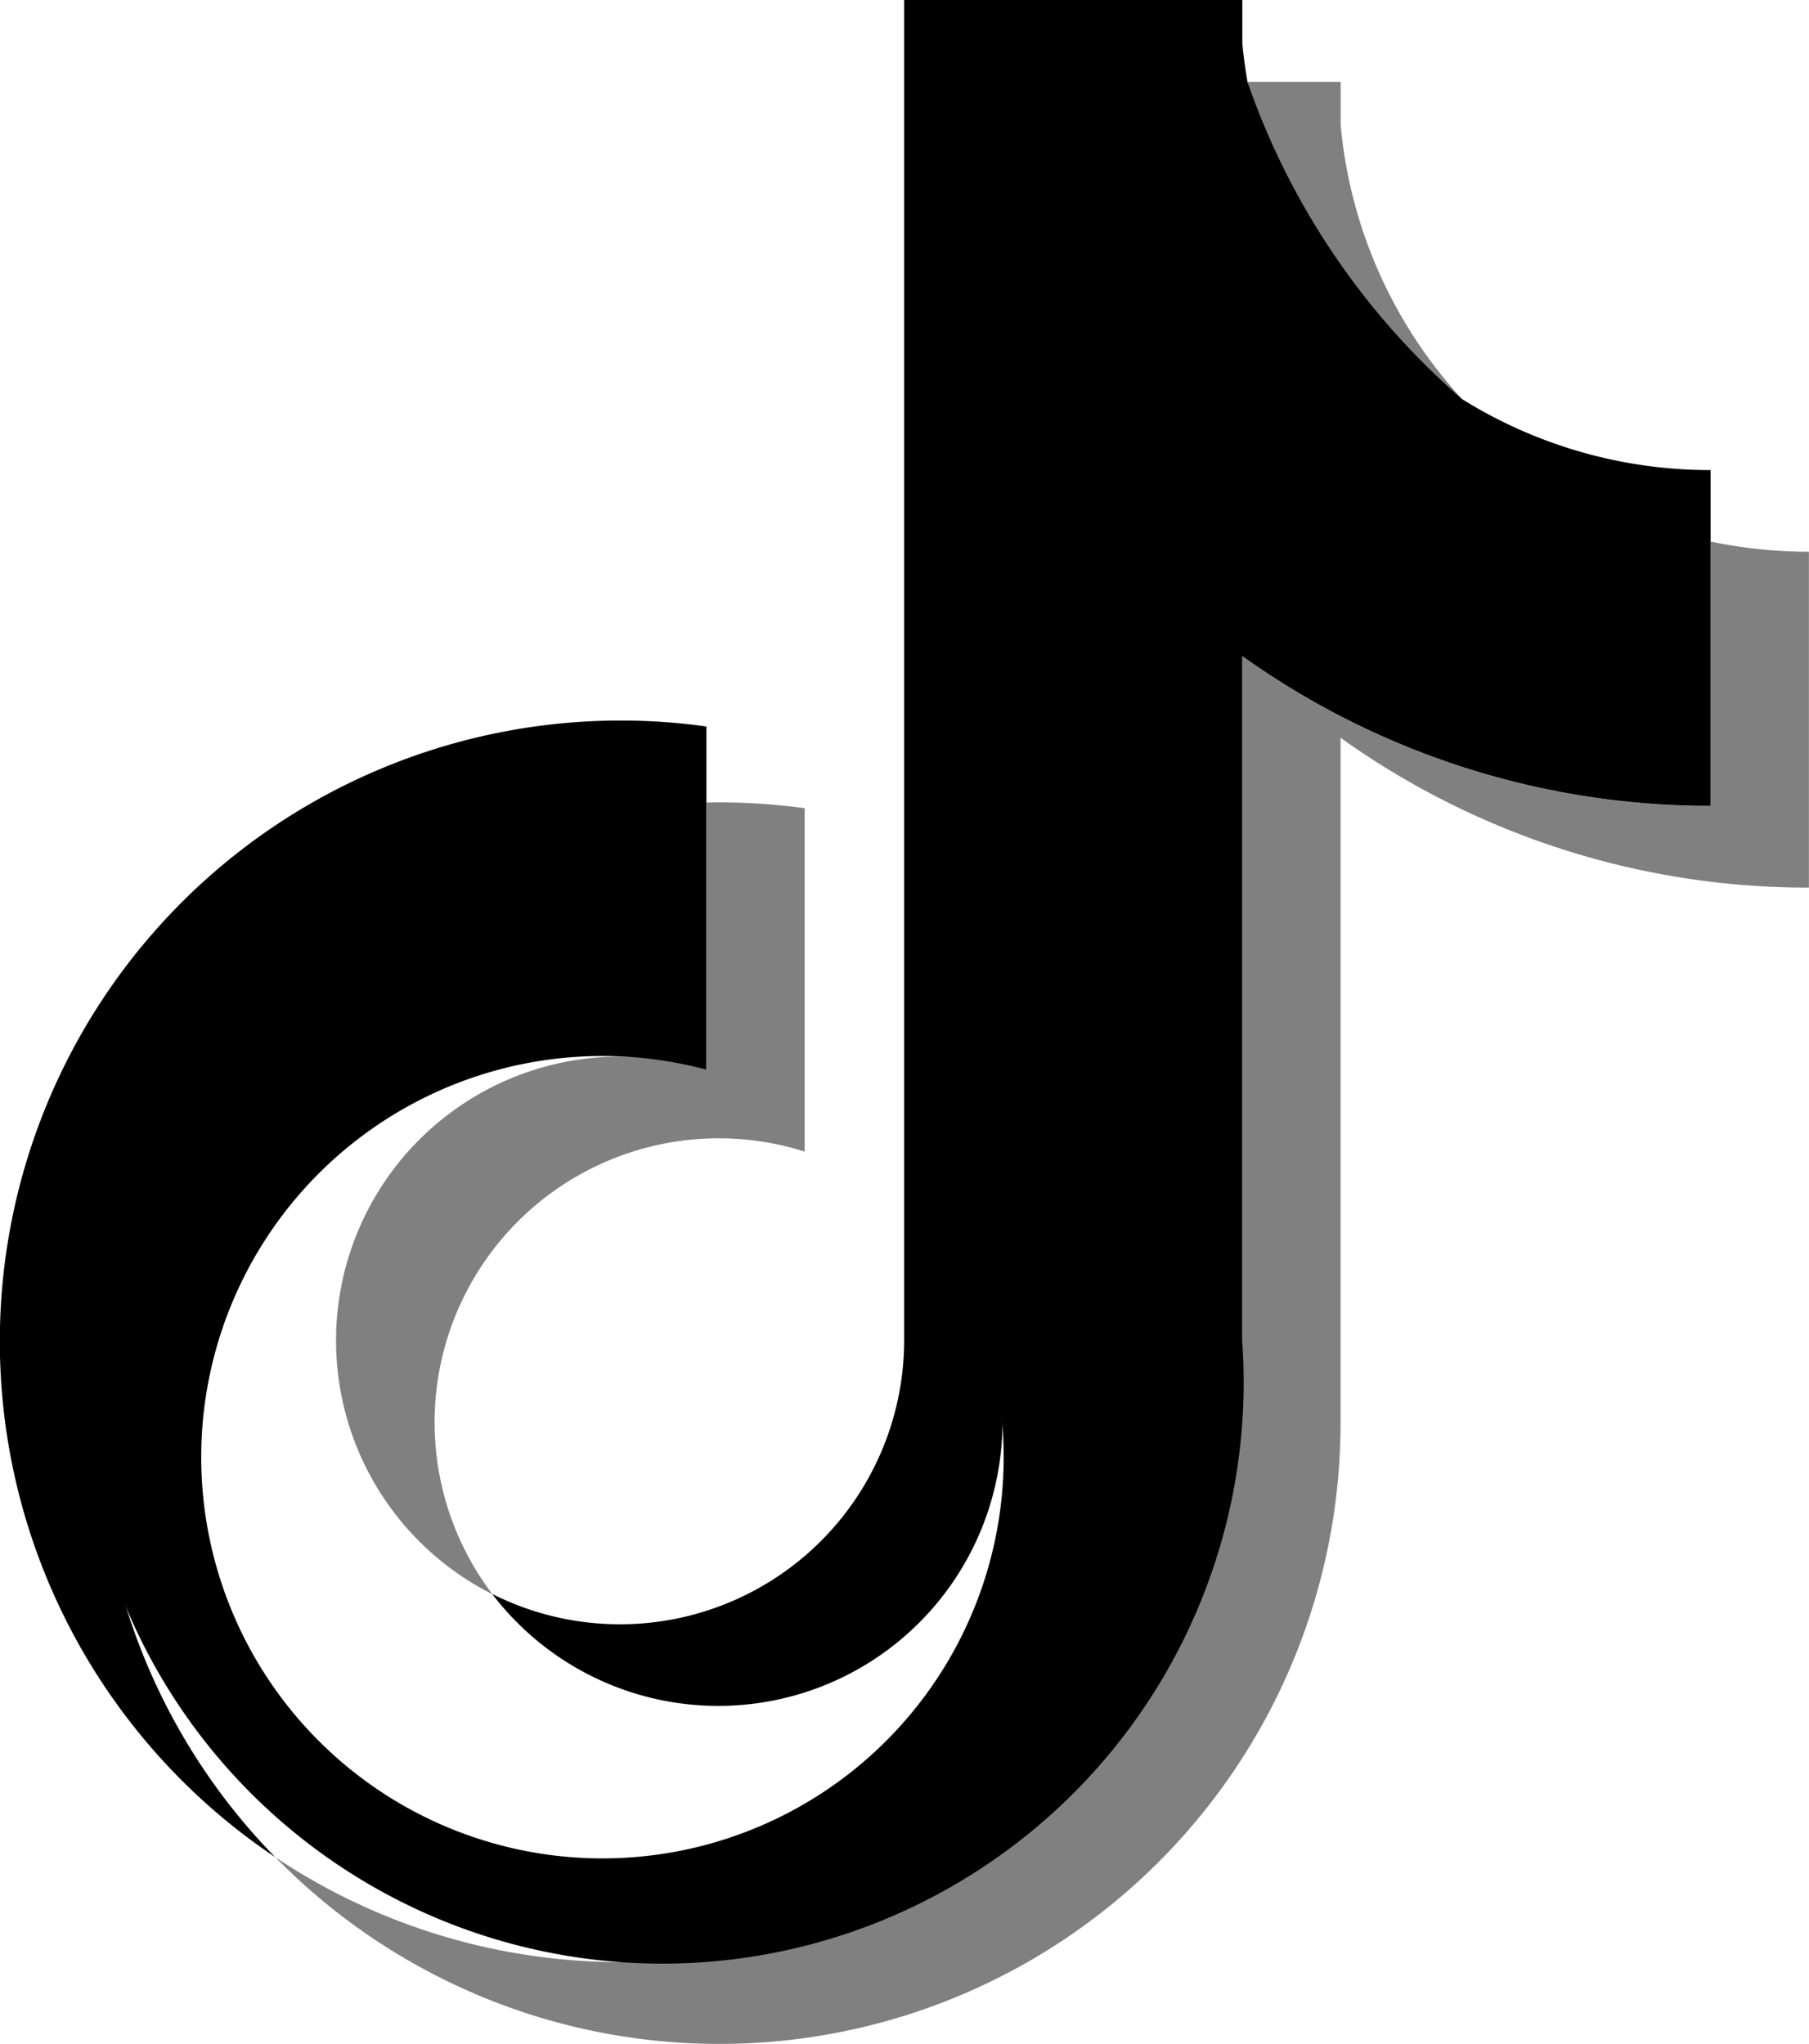 <svg xmlns="http://www.w3.org/2000/svg" width="21.398" height="24.18" viewBox="0 0 21.398 24.18"><g transform="translate(0 0)"><path d="M1059.688,396.787a9.491,9.491,0,0,0,5.539,1.772v-3.973a5.627,5.627,0,0,1-1.163-.121v3.128a9.505,9.505,0,0,1-5.54-1.772v8.108a7.35,7.35,0,0,1-11.437,6.1,7.348,7.348,0,0,0,12.6-5.135v-8.108Zm1.435-4.008a5.538,5.538,0,0,1-1.435-3.242v-.51h-1.1a5.561,5.561,0,0,0,2.538,3.752Zm-11.469,14.138a3.361,3.361,0,0,1,3.694-5.235V397.62a7.342,7.342,0,0,0-1.162-.067v3.161a3.414,3.414,0,0,0-1.019-.156,3.359,3.359,0,0,0-1.512,6.36Z" transform="translate(-1043.83 -388.059)" fill="currentColor" opacity="0.498"/><path d="M1059.117,395.82a9.505,9.505,0,0,0,5.539,1.772v-3.128a8.768,8.768,0,0,1-5.478-5.438h-2.9v15.868a4.746,4.746,0,1,1-3.5-4.181v-3.161a6.878,6.878,0,1,0,6.339,6.375Z" transform="translate(-1044.423 -388.059)" fill="currentColor"/><path d="M1064.986,394.739v-.845a5.546,5.546,0,0,1-2.94-.84A5.558,5.558,0,0,0,1064.986,394.739Zm-5.478-5.438c-.026-.152-.047-.3-.061-.456v-.512h-4V404.2a3.362,3.362,0,0,1-4.873,2.989,3.362,3.362,0,0,0,6.036-2.023V389.3Zm-6.4,8.526v-.9a7.344,7.344,0,0,0-5.1,13.376,7.343,7.343,0,0,1,5.1-12.477Z" transform="translate(-1044.752 -388.333)" fill="currentColor"/></g></svg>